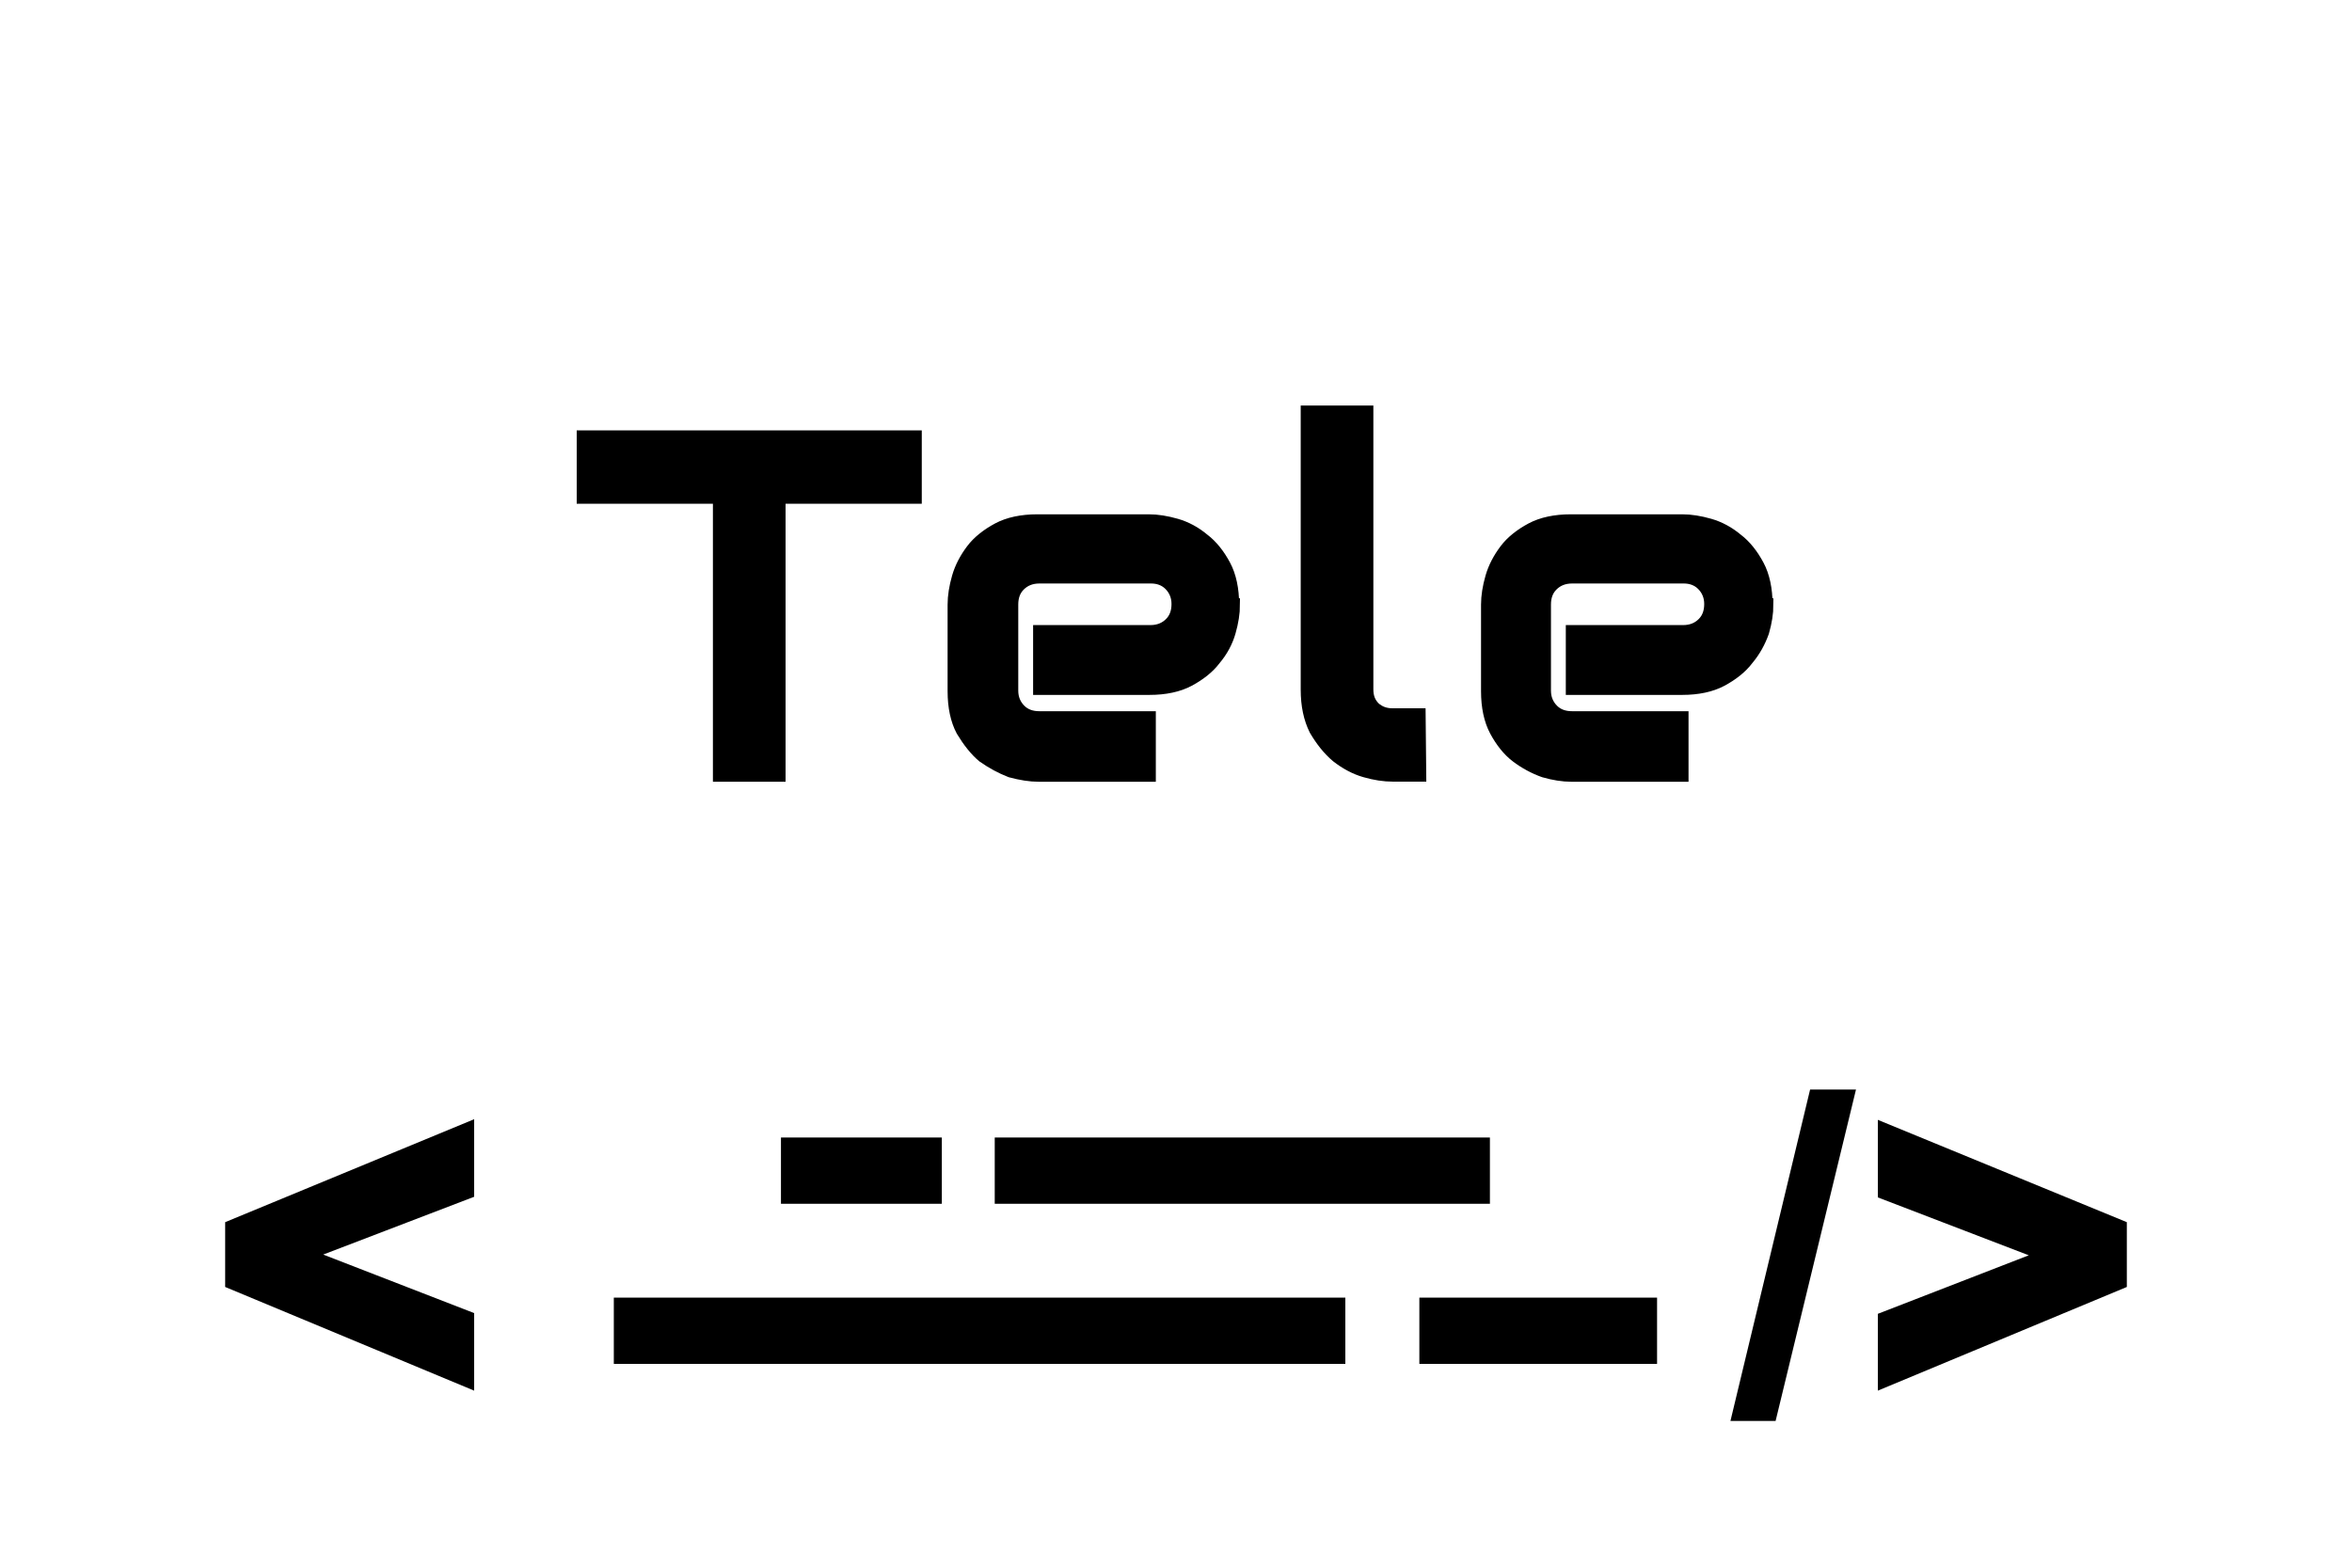<svg height="150" viewBox="0 0 225 150" width="225" xmlns="http://www.w3.org/2000/svg"><path d="m74.71 108.84h15.39v6.34h-15.39zm0 0"/><path d="m135.78 124.16h22.74v6.34h-22.74zm0 0"/><path d="m95.16 108.84h47.37v6.34h-47.37zm0 0"/><path d="m58.72 124.16h69.98v6.34h-69.98zm0 0"/><path d="m173.16 104.25-7.62 31.71h4.32l7.69-31.71zm6.48 2.9v7.42l14.44 5.54-14.44 5.6v7.35l23.82-9.92v-6.2zm-134.28-.06-23.82 9.85v6.2l23.82 9.92v-7.42l-14.44-5.6 14.44-5.53zm0 0"/><g stroke="#000" stroke-width="1.08"><path d="m87.64 47.66h-13.03v26.6h-5.87v-26.6h-13.03v-5.94h31.93zm0 0"/><path d="m118.08 57.85c0 .81-.14 1.69-.41 2.63s-.74 1.82-1.42 2.63c-.61.81-1.49 1.49-2.5 2.03s-2.3.81-3.78.81h-10.6v-5.6h10.67c.81 0 1.42-.27 1.89-.74s.68-1.08.68-1.82-.27-1.35-.74-1.82-1.08-.68-1.76-.68h-10.67c-.81 0-1.42.27-1.89.74s-.68 1.08-.68 1.82v8.24c0 .74.27 1.35.74 1.82s1.08.68 1.82.68h10.6v5.67h-10.67c-.81 0-1.69-.14-2.7-.41-.88-.34-1.76-.81-2.63-1.42-.74-.61-1.42-1.49-2.03-2.5-.54-1.01-.81-2.3-.81-3.78v-8.3c0-.81.14-1.69.41-2.63s.74-1.82 1.35-2.63 1.49-1.49 2.5-2.03 2.3-.81 3.78-.81h10.67c.81 0 1.69.14 2.63.41s1.82.74 2.63 1.42c.81.61 1.49 1.49 2.03 2.5s.81 2.3.81 3.78zm0 0"/><path d="m135.9 74.25h-2.63c-.88 0-1.76-.14-2.7-.41s-1.82-.74-2.7-1.42c-.81-.68-1.49-1.55-2.09-2.57-.54-1.08-.81-2.36-.81-3.85v-26.66h5.87v26.6c0 .74.2 1.28.68 1.76.47.41 1.01.61 1.69.61h2.63zm0 0"/><path d="m169.11 57.85c0 .81-.14 1.69-.41 2.63-.34.95-.81 1.82-1.49 2.63-.61.81-1.49 1.49-2.5 2.03s-2.3.81-3.78.81h-10.6v-5.6h10.67c.81 0 1.42-.27 1.89-.74s.68-1.08.68-1.82-.27-1.35-.74-1.82-1.08-.68-1.76-.68h-10.67c-.81 0-1.42.27-1.89.74s-.68 1.08-.68 1.82v8.24c0 .74.27 1.35.74 1.82s1.08.68 1.82.68h10.6v5.67h-10.67c-.81 0-1.69-.14-2.63-.41-.95-.34-1.82-.81-2.63-1.42s-1.49-1.49-2.03-2.5-.81-2.3-.81-3.78v-8.3c0-.81.14-1.69.41-2.63s.74-1.82 1.35-2.63 1.49-1.49 2.5-2.03 2.3-.81 3.78-.81h10.67c.81 0 1.69.14 2.63.41s1.82.74 2.63 1.42c.81.61 1.49 1.49 2.03 2.5s.81 2.3.81 3.78zm0 0"/></g></svg>